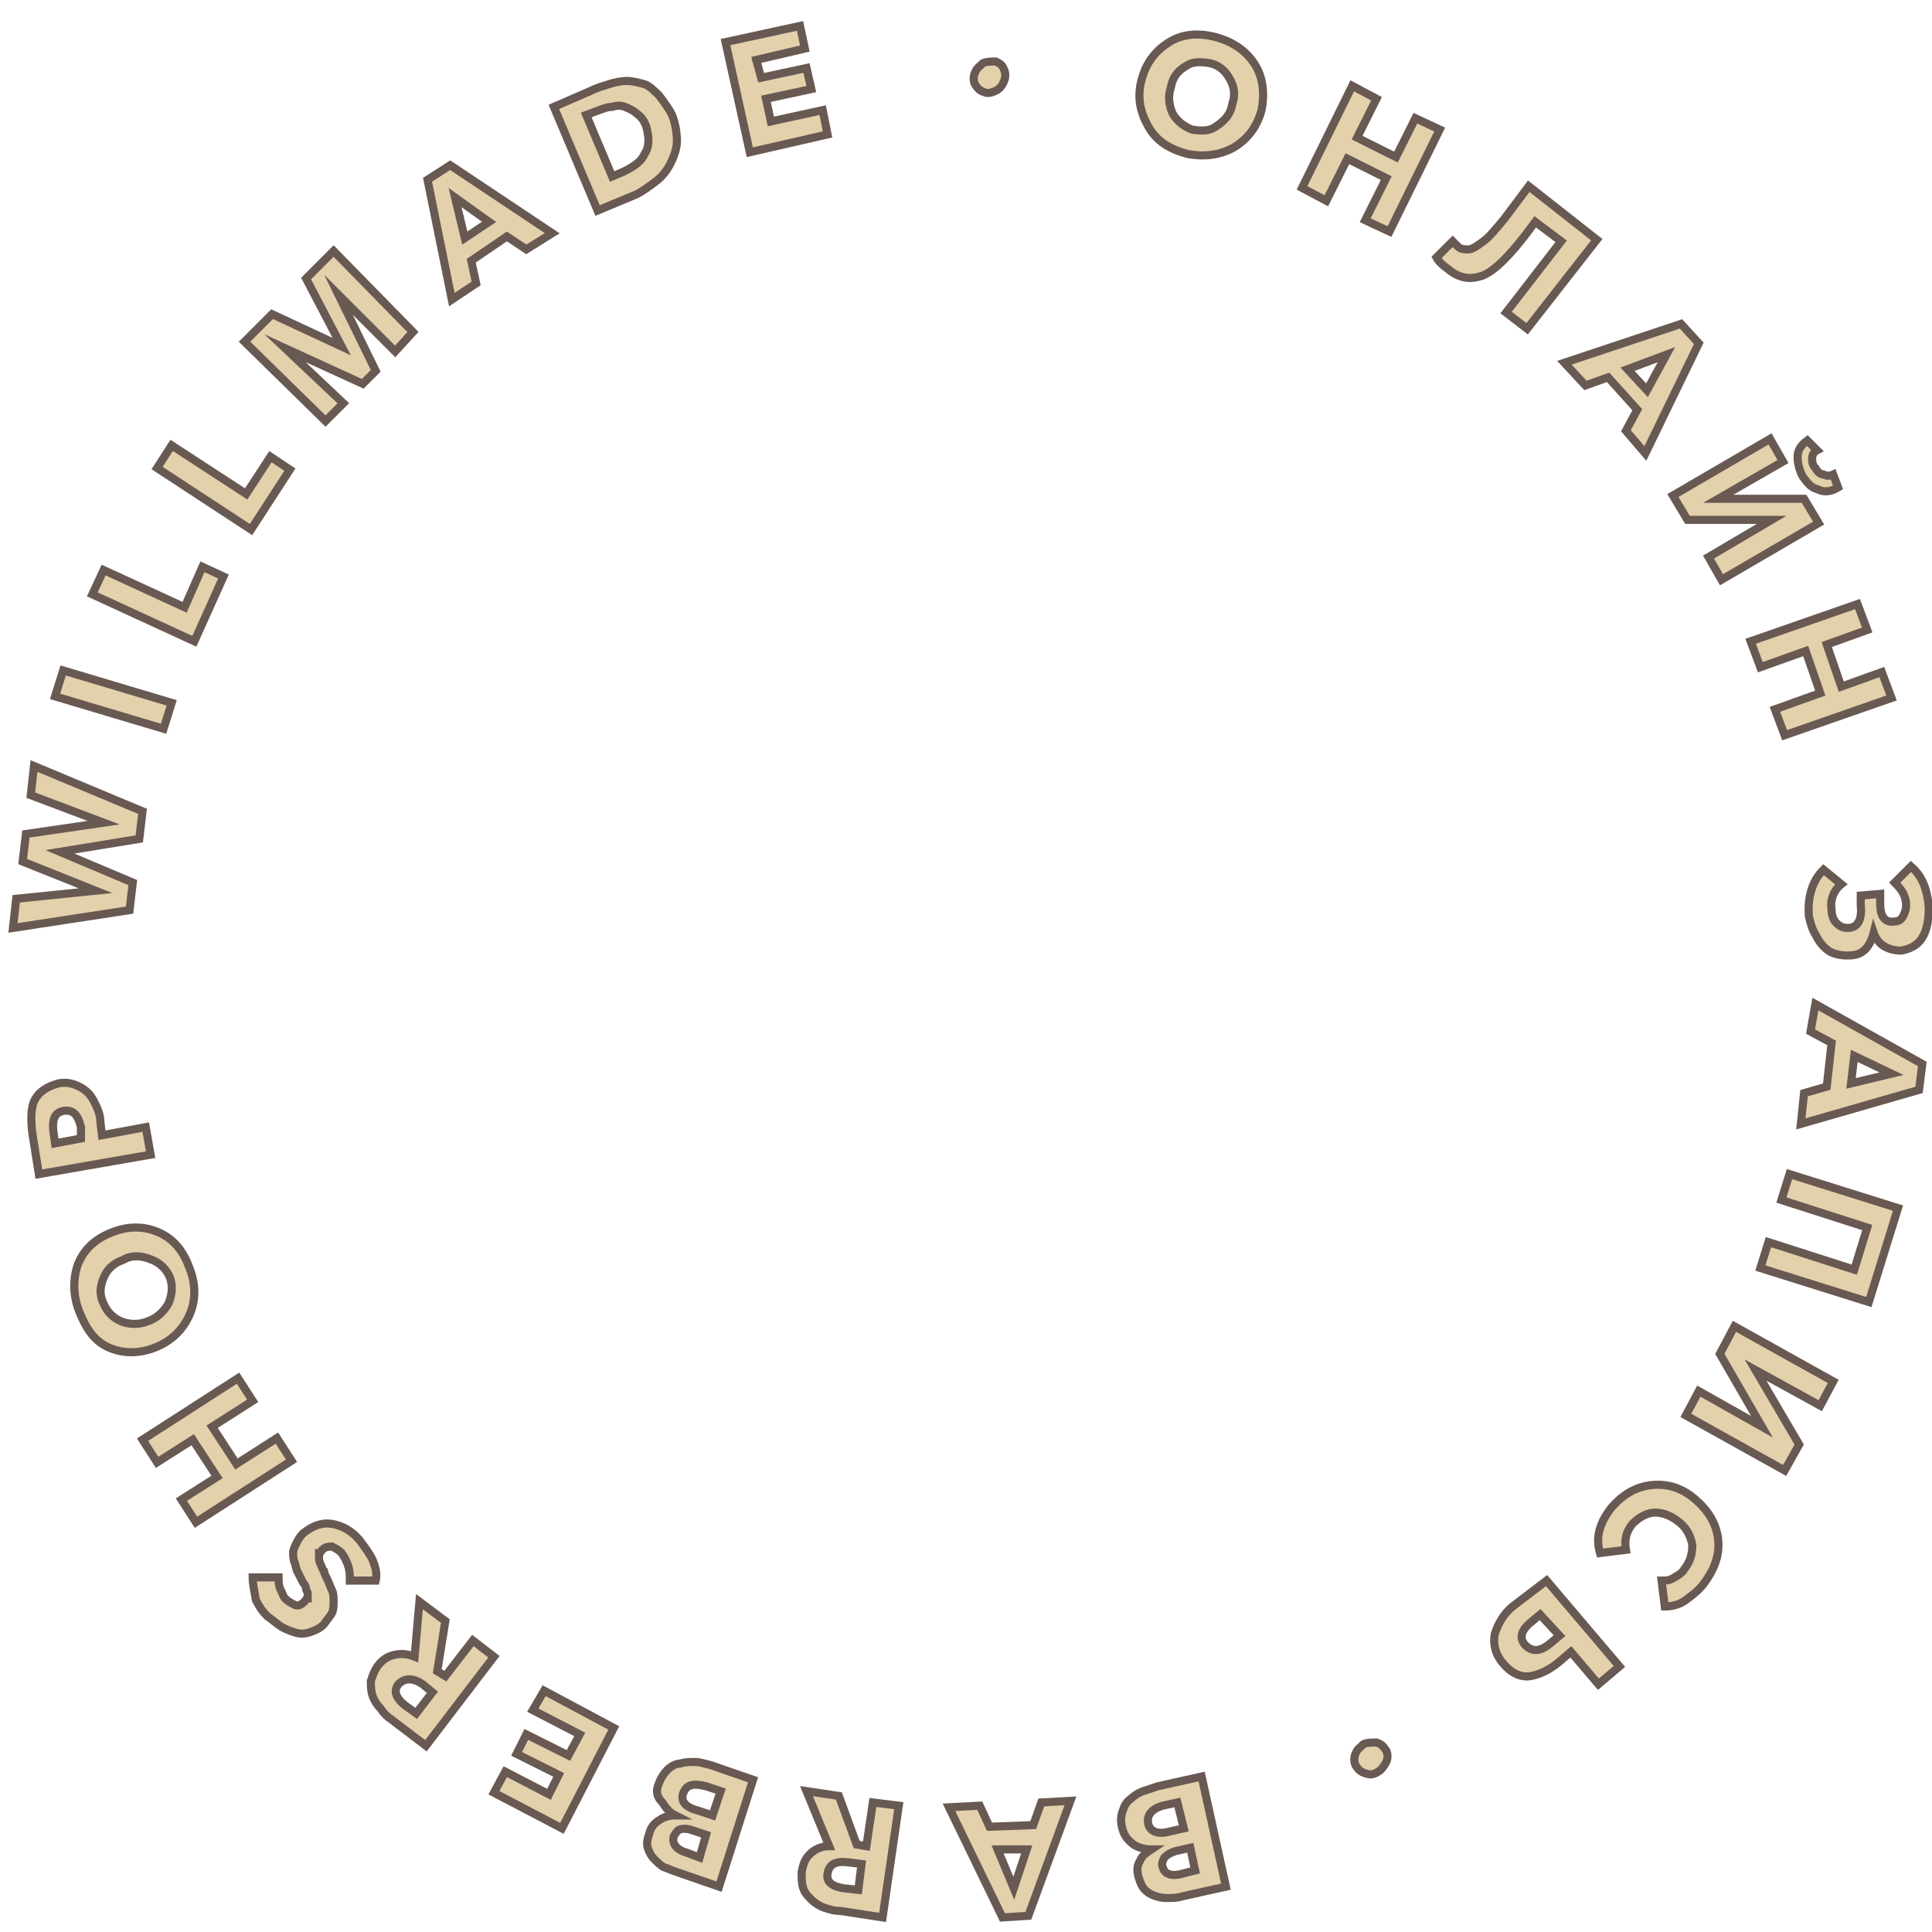 <?xml version="1.0" encoding="utf-8"?>
<!-- Generator: Adobe Illustrator 22.0.1, SVG Export Plug-In . SVG Version: 6.00 Build 0)  -->
<svg version="1.1" id="Layer_1" xmlns="http://www.w3.org/2000/svg" xmlns:xlink="http://www.w3.org/1999/xlink" x="0px" y="0px"
	 viewBox="0 0 119.3 119.3" style="enable-background:new 0 0 119.3 119.3;" xml:space="preserve">
<path style="fill:#E2D1AB;stroke:#695953;stroke-width:0.5;stroke-miterlimit:10;" d="M73.3,9.5c-1.1-0.3-1.9-0.8-2.4-1.7
	S70.2,6,70.5,4.9c0.3-1.1,0.9-1.8,1.7-2.3s1.8-0.6,2.9-0.3C76.2,2.6,77,3.2,77.5,4c0.5,0.8,0.6,1.8,0.4,2.8
	c-0.3,1.1-0.9,1.8-1.7,2.3C75.3,9.6,74.3,9.7,73.3,9.5z M72.4,7c0.3,0.5,0.7,0.8,1.2,1c0.6,0.1,1.1,0.1,1.5-0.2
	C75.7,7.4,76,7,76.1,6.4c0.2-0.6,0.1-1.1-0.2-1.6c-0.3-0.5-0.7-0.8-1.2-0.9c-0.6-0.1-1.1-0.1-1.5,0.2c-0.5,0.3-0.8,0.7-0.9,1.3
	C72.1,6,72.2,6.5,72.4,7z"/>
<path style="fill:#E2D1AB;stroke:#695953;stroke-width:0.5;stroke-miterlimit:10;" d="M80.4,11.6l3.1-6.3L85,6.1l-1.2,2.4l2.4,1.2
	l1.2-2.4L88.9,8l-3.1,6.3l-1.5-0.7l1.3-2.6l-2.4-1.2l-1.3,2.6L80.4,11.6z"/>
<path style="fill:#E2D1AB;stroke:#695953;stroke-width:0.5;stroke-miterlimit:10;" d="M89.4,16.6c-0.3-0.2-0.6-0.5-0.7-0.7l1-1
	c0.1,0.1,0.2,0.2,0.3,0.3c0.2,0.2,0.4,0.2,0.7,0.2c0.2,0,0.5-0.2,0.9-0.5c0.4-0.3,0.8-0.8,1.3-1.4l1.5-2l4.2,3.3l-4.3,5.5l-1.3-1
	l3.4-4.4l-1.6-1.2l-0.6,0.8c-1,1.3-1.9,2.2-2.6,2.5C90.8,17.3,90.1,17.2,89.4,16.6z"/>
<path style="fill:#E2D1AB;stroke:#695953;stroke-width:0.5;stroke-miterlimit:10;" d="M96.6,22.4l7.2-2.4l1.1,1.2l-3.3,6.8l-1.2-1.4
	l0.7-1.3l-1.8-2l-1.4,0.5L96.6,22.4z M100.5,22.8l1.2,1.3l1.2-2.2L100.5,22.8z"/>
<path style="fill:#E2D1AB;stroke:#695953;stroke-width:0.5;stroke-miterlimit:10;" d="M103.3,30.6l6-3.5l0.8,1.4l-4,2.3l0,0l5.3,0
	l0.9,1.5l-6,3.5l-0.8-1.4l3.9-2.3l0,0l-5.2,0L103.3,30.6z M112.2,30.2c-0.4-0.1-0.6-0.4-0.9-0.8c-0.2-0.4-0.3-0.8-0.3-1.2
	c0-0.4,0.2-0.7,0.6-1l0.6,0.6c-0.2,0.1-0.3,0.3-0.3,0.5c0,0.2,0,0.4,0.2,0.6c0.1,0.2,0.3,0.4,0.5,0.4c0.2,0.1,0.4,0.1,0.6,0l0.3,0.8
	C113,30.4,112.6,30.4,112.2,30.2z"/>
<path style="fill:#E2D1AB;stroke:#695953;stroke-width:0.5;stroke-miterlimit:10;" d="M108.1,39.6l6.6-2.3l0.6,1.6l-2.5,0.9l0.9,2.6
	l2.5-0.9l0.6,1.6l-6.6,2.3l-0.6-1.6l2.8-1l-0.9-2.6l-2.8,1L108.1,39.6z"/>
<path style="fill:#E2D1AB;stroke:#695953;stroke-width:0.5;stroke-miterlimit:10;" d="M111.7,56.6c-0.1-1.2,0.2-2.2,0.9-2.9l1.1,0.9
	c-0.5,0.4-0.7,1-0.6,1.6c0,0.3,0.1,0.6,0.3,0.8c0.2,0.2,0.4,0.3,0.7,0.3c0.6,0,0.9-0.5,0.8-1.4l0-0.6l1.2-0.1l0,0.6
	c0,0.8,0.3,1.2,0.9,1.1c0.2,0,0.4-0.1,0.5-0.3c0.1-0.2,0.2-0.4,0.2-0.7c0-0.6-0.3-1-0.7-1.4l1-1c0.7,0.6,1,1.4,1.1,2.5
	c0,0.8-0.1,1.4-0.4,1.9c-0.3,0.5-0.8,0.7-1.3,0.8c-0.4,0-0.8-0.1-1.1-0.3c-0.3-0.2-0.5-0.5-0.6-0.8l0,0c-0.1,0.4-0.3,0.8-0.5,1
	c-0.3,0.3-0.6,0.4-1.1,0.4c-0.5,0-0.9-0.1-1.2-0.3c-0.4-0.3-0.6-0.6-0.8-1C111.9,57.4,111.8,57,111.7,56.6z"/>
<path style="fill:#E2D1AB;stroke:#695953;stroke-width:0.5;stroke-miterlimit:10;" d="M112.1,62l6.6,3.7l-0.2,1.6l-7.3,2.1l0.2-1.9
	l1.4-0.4l0.3-2.7l-1.3-0.7L112.1,62z M114.5,65.2l-0.2,1.7l2.5-0.6L114.5,65.2z"/>
<path style="fill:#E2D1AB;stroke:#695953;stroke-width:0.5;stroke-miterlimit:10;" d="M110.5,72.5l6.7,2.1l-1.8,5.8l-6.7-2.1
	l0.5-1.6l5.3,1.7l0.8-2.6l-5.3-1.7L110.5,72.5z"/>
<path style="fill:#E2D1AB;stroke:#695953;stroke-width:0.5;stroke-miterlimit:10;" d="M107.1,81.9l6.1,3.4l-0.8,1.5l-4-2.2l0,0
	l2.7,4.6l-0.9,1.6l-6.1-3.4l0.8-1.5l3.9,2.2l0,0l-2.6-4.5L107.1,81.9z"/>
<path style="fill:#E2D1AB;stroke:#695953;stroke-width:0.5;stroke-miterlimit:10;" d="M99.5,93.1c0.7-0.8,1.5-1.3,2.5-1.4
	c1-0.1,1.9,0.2,2.7,0.9c0.8,0.7,1.3,1.5,1.4,2.5c0.1,1-0.3,1.9-0.9,2.7c-0.3,0.4-0.7,0.7-1.1,1c-0.4,0.3-0.9,0.4-1.3,0.4l-0.2-1.6
	c0.3,0,0.5,0,0.8-0.2c0.2-0.1,0.5-0.3,0.6-0.5c0.4-0.5,0.5-1,0.5-1.5c-0.1-0.5-0.3-1-0.8-1.4c-0.5-0.4-1-0.6-1.5-0.6
	c-0.5,0-1,0.3-1.4,0.7c-0.4,0.5-0.5,1-0.4,1.6l-1.6,0.2C98.5,94.9,98.8,94,99.5,93.1z"/>
<path style="fill:#E2D1AB;stroke:#695953;stroke-width:0.5;stroke-miterlimit:10;" d="M95.5,97.6l4.5,5.3l-1.3,1.1l-1.7-2l-0.7,0.6
	c-0.6,0.5-1.2,0.8-1.8,0.9c-0.6,0.1-1.2-0.2-1.7-0.8c-0.5-0.6-0.6-1.2-0.5-1.8c0.2-0.6,0.5-1.2,1.1-1.7L95.5,97.6z M95.1,99.7
	l-0.6,0.5c-0.6,0.5-0.7,1-0.3,1.4c0.4,0.4,0.9,0.4,1.5-0.1l0.6-0.5L95.1,99.7z"/>
<path style="fill:#E2D1AB;stroke:#695953;stroke-width:0.5;stroke-miterlimit:10;" d="M84.3,109.5c-0.3-0.1-0.4-0.2-0.6-0.5
	c-0.1-0.2-0.1-0.5,0-0.7c0.1-0.3,0.3-0.4,0.5-0.6c0.2-0.1,0.5-0.1,0.8-0.1c0.3,0.1,0.4,0.2,0.6,0.5c0.1,0.2,0.1,0.5,0,0.7
	s-0.3,0.5-0.5,0.6C84.8,109.6,84.6,109.6,84.3,109.5z"/>
<path style="fill:#E2D1AB;stroke:#695953;stroke-width:0.5;stroke-miterlimit:10;" d="M69.3,112.9c-0.1-0.4-0.1-0.7,0-1
	c0.1-0.3,0.2-0.6,0.5-0.8c0.2-0.2,0.5-0.4,0.8-0.5c0.3-0.1,0.6-0.2,0.9-0.3l2.7-0.6l1.5,6.8l-2.7,0.6c-0.3,0.1-0.6,0.1-0.8,0.1
	c-0.3,0-0.5,0-0.8-0.1c-0.3-0.1-0.5-0.2-0.7-0.4c-0.2-0.2-0.3-0.5-0.4-0.8c-0.1-0.4-0.1-0.7,0.1-1c0.1-0.3,0.4-0.5,0.7-0.7l0,0
	c-0.4,0-0.8-0.1-1.1-0.3C69.6,113.6,69.4,113.3,69.3,112.9z M70.9,112.6c0.1,0.5,0.6,0.7,1.3,0.5l0.9-0.2l-0.4-1.6l-0.9,0.2
	C71.1,111.7,70.8,112.1,70.9,112.6z M71.8,115.3c0.1,0.4,0.5,0.6,1.2,0.4l0.8-0.2l-0.3-1.4l-0.9,0.2c-0.3,0.1-0.5,0.2-0.7,0.4
	C71.8,114.9,71.7,115.1,71.8,115.3z"/>
<path style="fill:#E2D1AB;stroke:#695953;stroke-width:0.5;stroke-miterlimit:10;" d="M58.6,111.6l1.9-0.1l0.6,1.3l2.7-0.1l0.5-1.4
	l1.8-0.1l-2.6,7.1l-1.6,0.1L58.6,111.6z M61.6,114.2l1,2.4l0.8-2.4L61.6,114.2z"/>
<path style="fill:#E2D1AB;stroke:#695953;stroke-width:0.5;stroke-miterlimit:10;" d="M49.8,110.6l2,0.3l1.1,3l0.6,0.1l0.4-2.7
	l1.6,0.2l-1,6.9l-2.6-0.4c-0.4,0-0.7-0.1-1-0.2c-0.3-0.1-0.6-0.3-0.8-0.5c-0.2-0.2-0.4-0.4-0.5-0.7c-0.1-0.3-0.1-0.6-0.1-1
	c0.1-0.5,0.2-0.8,0.5-1.1c0.3-0.3,0.7-0.5,1.2-0.5L49.8,110.6z M51.1,115.7c-0.1,0.5,0.3,0.8,1,0.9l0.9,0.1l0.2-1.6l-0.8-0.1
	C51.6,114.9,51.2,115.1,51.1,115.7z"/>
<path style="fill:#E2D1AB;stroke:#695953;stroke-width:0.5;stroke-miterlimit:10;" d="M40.7,110.1c0.1-0.3,0.3-0.6,0.5-0.8
	c0.2-0.2,0.5-0.4,0.8-0.4c0.3-0.1,0.6-0.1,0.9-0.1c0.3,0,0.6,0.1,1,0.2l2.6,0.9l-2.1,6.6l-2.6-0.9c-0.3-0.1-0.5-0.2-0.8-0.3
	c-0.2-0.1-0.4-0.3-0.6-0.5c-0.2-0.2-0.3-0.4-0.4-0.7c-0.1-0.3,0-0.6,0.1-0.9c0.1-0.4,0.3-0.6,0.6-0.8c0.3-0.2,0.6-0.3,1-0.3l0,0
	c-0.4-0.2-0.6-0.5-0.8-0.8C40.5,110.9,40.5,110.5,40.7,110.1z M41.6,113.4c-0.1,0.4,0.1,0.8,0.8,1l0.8,0.3l0.4-1.4l-0.9-0.3
	c-0.3-0.1-0.6-0.1-0.8,0C41.8,113.1,41.7,113.2,41.6,113.4z M42.2,110.7c-0.2,0.5,0.1,0.9,0.9,1.1l0.9,0.3l0.5-1.5l-0.9-0.3
	C42.8,110.1,42.4,110.2,42.2,110.7z"/>
<path style="fill:#E2D1AB;stroke:#695953;stroke-width:0.5;stroke-miterlimit:10;" d="M33.6,104.4l4.3,2.3l-3.2,6.2l-4.2-2.2
	l0.7-1.3l2.7,1.4l0.6-1.2l-2.6-1.3l0.6-1.2l2.6,1.3l0.7-1.3l-2.9-1.5L33.6,104.4z"/>
<path style="fill:#E2D1AB;stroke:#695953;stroke-width:0.5;stroke-miterlimit:10;" d="M25.9,98.9l1.6,1.2l-0.5,3.1l0.5,0.3l1.7-2.2
	l1.3,1l-4.2,5.5l-2.1-1.6c-0.3-0.2-0.5-0.4-0.7-0.7c-0.2-0.2-0.4-0.5-0.5-0.8c-0.1-0.3-0.1-0.6-0.1-0.9c0.1-0.3,0.2-0.6,0.4-0.9
	c0.3-0.4,0.6-0.6,1-0.7c0.4-0.1,0.8-0.1,1.3,0.1L25.9,98.9z M24.6,104c-0.3,0.4-0.2,0.8,0.4,1.3l0.7,0.5l1-1.3l-0.6-0.5
	C25.5,103.6,25,103.6,24.6,104z"/>
<path style="fill:#E2D1AB;stroke:#695953;stroke-width:0.5;stroke-miterlimit:10;" d="M15.6,97.4l1.6,0c0,0.2,0,0.5,0.1,0.7
	c0.1,0.2,0.2,0.5,0.3,0.6c0.2,0.2,0.4,0.3,0.6,0.4c0.2,0.1,0.4,0,0.6-0.2c0.1-0.1,0.1-0.2,0.2-0.2c0-0.1,0-0.2,0-0.3
	s-0.1-0.2-0.1-0.3c0-0.1-0.1-0.3-0.2-0.4c-0.1-0.2-0.2-0.4-0.3-0.6c-0.1-0.1-0.1-0.3-0.2-0.6c-0.1-0.2-0.1-0.5-0.1-0.6
	c0-0.2,0.1-0.4,0.2-0.6c0.1-0.2,0.2-0.4,0.4-0.6c0.6-0.5,1.2-0.7,1.8-0.6c0.6,0.1,1.2,0.4,1.7,1c0.3,0.4,0.6,0.8,0.8,1.2
	c0.2,0.5,0.3,0.9,0.2,1.3l-1.6,0c0-0.3,0-0.6-0.1-0.9c-0.1-0.3-0.2-0.5-0.4-0.8c-0.2-0.2-0.4-0.3-0.6-0.4c-0.2,0-0.4,0-0.6,0.2
	c-0.1,0.1-0.1,0.2-0.2,0.2c0,0.1,0,0.2,0,0.3c0,0.1,0,0.2,0.1,0.4c0.1,0.2,0.1,0.3,0.2,0.4c0,0.1,0.1,0.3,0.2,0.5
	c0.1,0.2,0.2,0.5,0.3,0.7c0.1,0.2,0.1,0.4,0.1,0.7c0,0.2,0,0.5-0.1,0.7c-0.1,0.2-0.3,0.4-0.5,0.7c-0.3,0.3-0.6,0.4-0.9,0.5
	c-0.3,0.1-0.6,0.1-0.9,0c-0.3-0.1-0.6-0.2-0.9-0.4c-0.3-0.2-0.5-0.4-0.8-0.6c-0.3-0.3-0.5-0.6-0.7-1C15.7,98.2,15.6,97.8,15.6,97.4z
	"/>
<path style="fill:#E2D1AB;stroke:#695953;stroke-width:0.5;stroke-miterlimit:10;" d="M14.7,85.1l0.9,1.4l-2.5,1.6l1.5,2.3l2.5-1.6
	l0.9,1.4L12.1,94l-0.9-1.4l2.2-1.4l-1.5-2.3l-2.2,1.4l-0.9-1.4L14.7,85.1z"/>
<path style="fill:#E2D1AB;stroke:#695953;stroke-width:0.5;stroke-miterlimit:10;" d="M6.9,76.1c1-0.4,2-0.4,2.9,0
	c0.9,0.4,1.5,1.1,1.9,2.2c0.4,1,0.4,2,0,2.9c-0.4,0.9-1.1,1.6-2.1,2c-1,0.4-2,0.4-2.9,0S5.3,82,4.9,81c-0.4-1-0.4-2-0.1-2.9
	C5.2,77.1,5.9,76.5,6.9,76.1z M7.6,77.8c-0.6,0.2-1,0.6-1.2,1.1c-0.2,0.5-0.3,1,0,1.6c0.2,0.5,0.6,0.9,1.1,1.1
	c0.5,0.2,1.1,0.2,1.6,0c0.6-0.2,1-0.6,1.3-1.1c0.2-0.5,0.3-1,0.1-1.6c-0.2-0.5-0.6-0.9-1.1-1.1C8.7,77.5,8.1,77.5,7.6,77.8z"/>
<path style="fill:#E2D1AB;stroke:#695953;stroke-width:0.5;stroke-miterlimit:10;" d="M3.6,66.9c0.5-0.1,0.9,0,1.3,0.2
	c0.4,0.2,0.7,0.5,0.9,0.9c0.2,0.4,0.4,0.8,0.4,1.3l0.1,0.8L9,69.6l0.3,1.7l-6.9,1.2L2,70c-0.1-0.8-0.1-1.5,0.1-2
	C2.4,67.4,2.9,67.1,3.6,66.9z M3.9,68.6c-0.5,0.1-0.7,0.5-0.6,1.3l0.1,0.7l1.6-0.3L5,69.6C4.8,68.8,4.5,68.5,3.9,68.6z"/>
<path style="fill:#E2D1AB;stroke:#695953;stroke-width:0.5;stroke-miterlimit:10;" d="M2.1,47.3l6.7,2.8l-0.2,1.7l-4.9,0.8l0,0
	l4.5,1.9l-0.2,1.7l-7.2,1.1l0.2-1.8L5.9,55l0,0l-4.5-1.8l0.2-1.7l4.8-0.7l0,0l-4.5-1.7L2.1,47.3z"/>
<path style="fill:#E2D1AB;stroke:#695953;stroke-width:0.5;stroke-miterlimit:10;" d="M10.6,43.4L10.1,45L3.4,43l0.5-1.6L10.6,43.4z
	"/>
<path style="fill:#E2D1AB;stroke:#695953;stroke-width:0.5;stroke-miterlimit:10;" d="M13.8,35.6l-1.8,4l-6.3-2.9l0.7-1.5l5,2.3
	l1.1-2.5L13.8,35.6z"/>
<path style="fill:#E2D1AB;stroke:#695953;stroke-width:0.5;stroke-miterlimit:10;" d="M17.9,29l-2.4,3.7l-5.8-3.8l0.9-1.4l4.6,3
	l1.5-2.3L17.9,29z"/>
<path style="fill:#E2D1AB;stroke:#695953;stroke-width:0.5;stroke-miterlimit:10;" d="M25.5,20.5l-1.1,1.2l-3.5-3.5l0,0l2.3,4.7
	l-0.8,0.8l-4.8-2.2l0,0l3.6,3.4l-1.1,1.1l-5-4.9l1.7-1.7l4.3,2l0,0l-2.2-4.2l1.7-1.7L25.5,20.5z"/>
<path style="fill:#E2D1AB;stroke:#695953;stroke-width:0.5;stroke-miterlimit:10;" d="M34.1,14.4l-1.6,1l-1.2-0.8l-2.2,1.5l0.3,1.4
	l-1.5,1l-1.5-7.4l1.4-0.9L34.1,14.4z M30.2,13.7l-2.1-1.5l0.6,2.5L30.2,13.7z"/>
<path style="fill:#E2D1AB;stroke:#695953;stroke-width:0.5;stroke-miterlimit:10;" d="M41.5,7.1c0.2,0.5,0.3,1.1,0.3,1.6
	s-0.2,1-0.4,1.4c-0.2,0.4-0.5,0.8-0.9,1.1c-0.4,0.3-0.8,0.6-1.2,0.8l-2.4,1l-2.7-6.4l2.3-1c0.4-0.2,0.8-0.3,1.1-0.4
	C37.9,5.1,38.3,5,38.7,5c0.4,0,0.7,0.1,1.1,0.2c0.3,0.1,0.6,0.4,0.9,0.7C41,6.3,41.3,6.7,41.5,7.1z M39.9,7.8
	c-0.1-0.3-0.3-0.6-0.6-0.8c-0.2-0.2-0.5-0.3-0.7-0.4c-0.3-0.1-0.5-0.1-0.8,0c-0.3,0-0.5,0.1-0.8,0.2l-0.8,0.3l1.6,3.8l0.7-0.3
	c0.6-0.3,1.1-0.6,1.3-1.1C40.1,9.1,40.1,8.5,39.9,7.8z"/>
<path style="fill:#E2D1AB;stroke:#695953;stroke-width:0.5;stroke-miterlimit:10;" d="M51.1,8.3l-4.8,1.1l-1.5-6.8l4.6-1l0.3,1.4
	l-3,0.7L47,4.8l2.8-0.6l0.3,1.3l-2.8,0.6l0.3,1.4l3.2-0.7L51.1,8.3z"/>
<path style="fill:#E2D1AB;stroke:#695953;stroke-width:0.5;stroke-miterlimit:10;" d="M60.8,5.7c-0.3-0.1-0.4-0.2-0.6-0.5
	c-0.1-0.2-0.1-0.5,0-0.7c0.1-0.3,0.3-0.4,0.5-0.6c0.2-0.1,0.5-0.1,0.8-0.1C61.7,3.9,61.9,4,62,4.3c0.1,0.2,0.1,0.5,0,0.7
	c-0.1,0.3-0.3,0.5-0.5,0.6C61.3,5.7,61,5.8,60.8,5.7z"/>
</svg>
